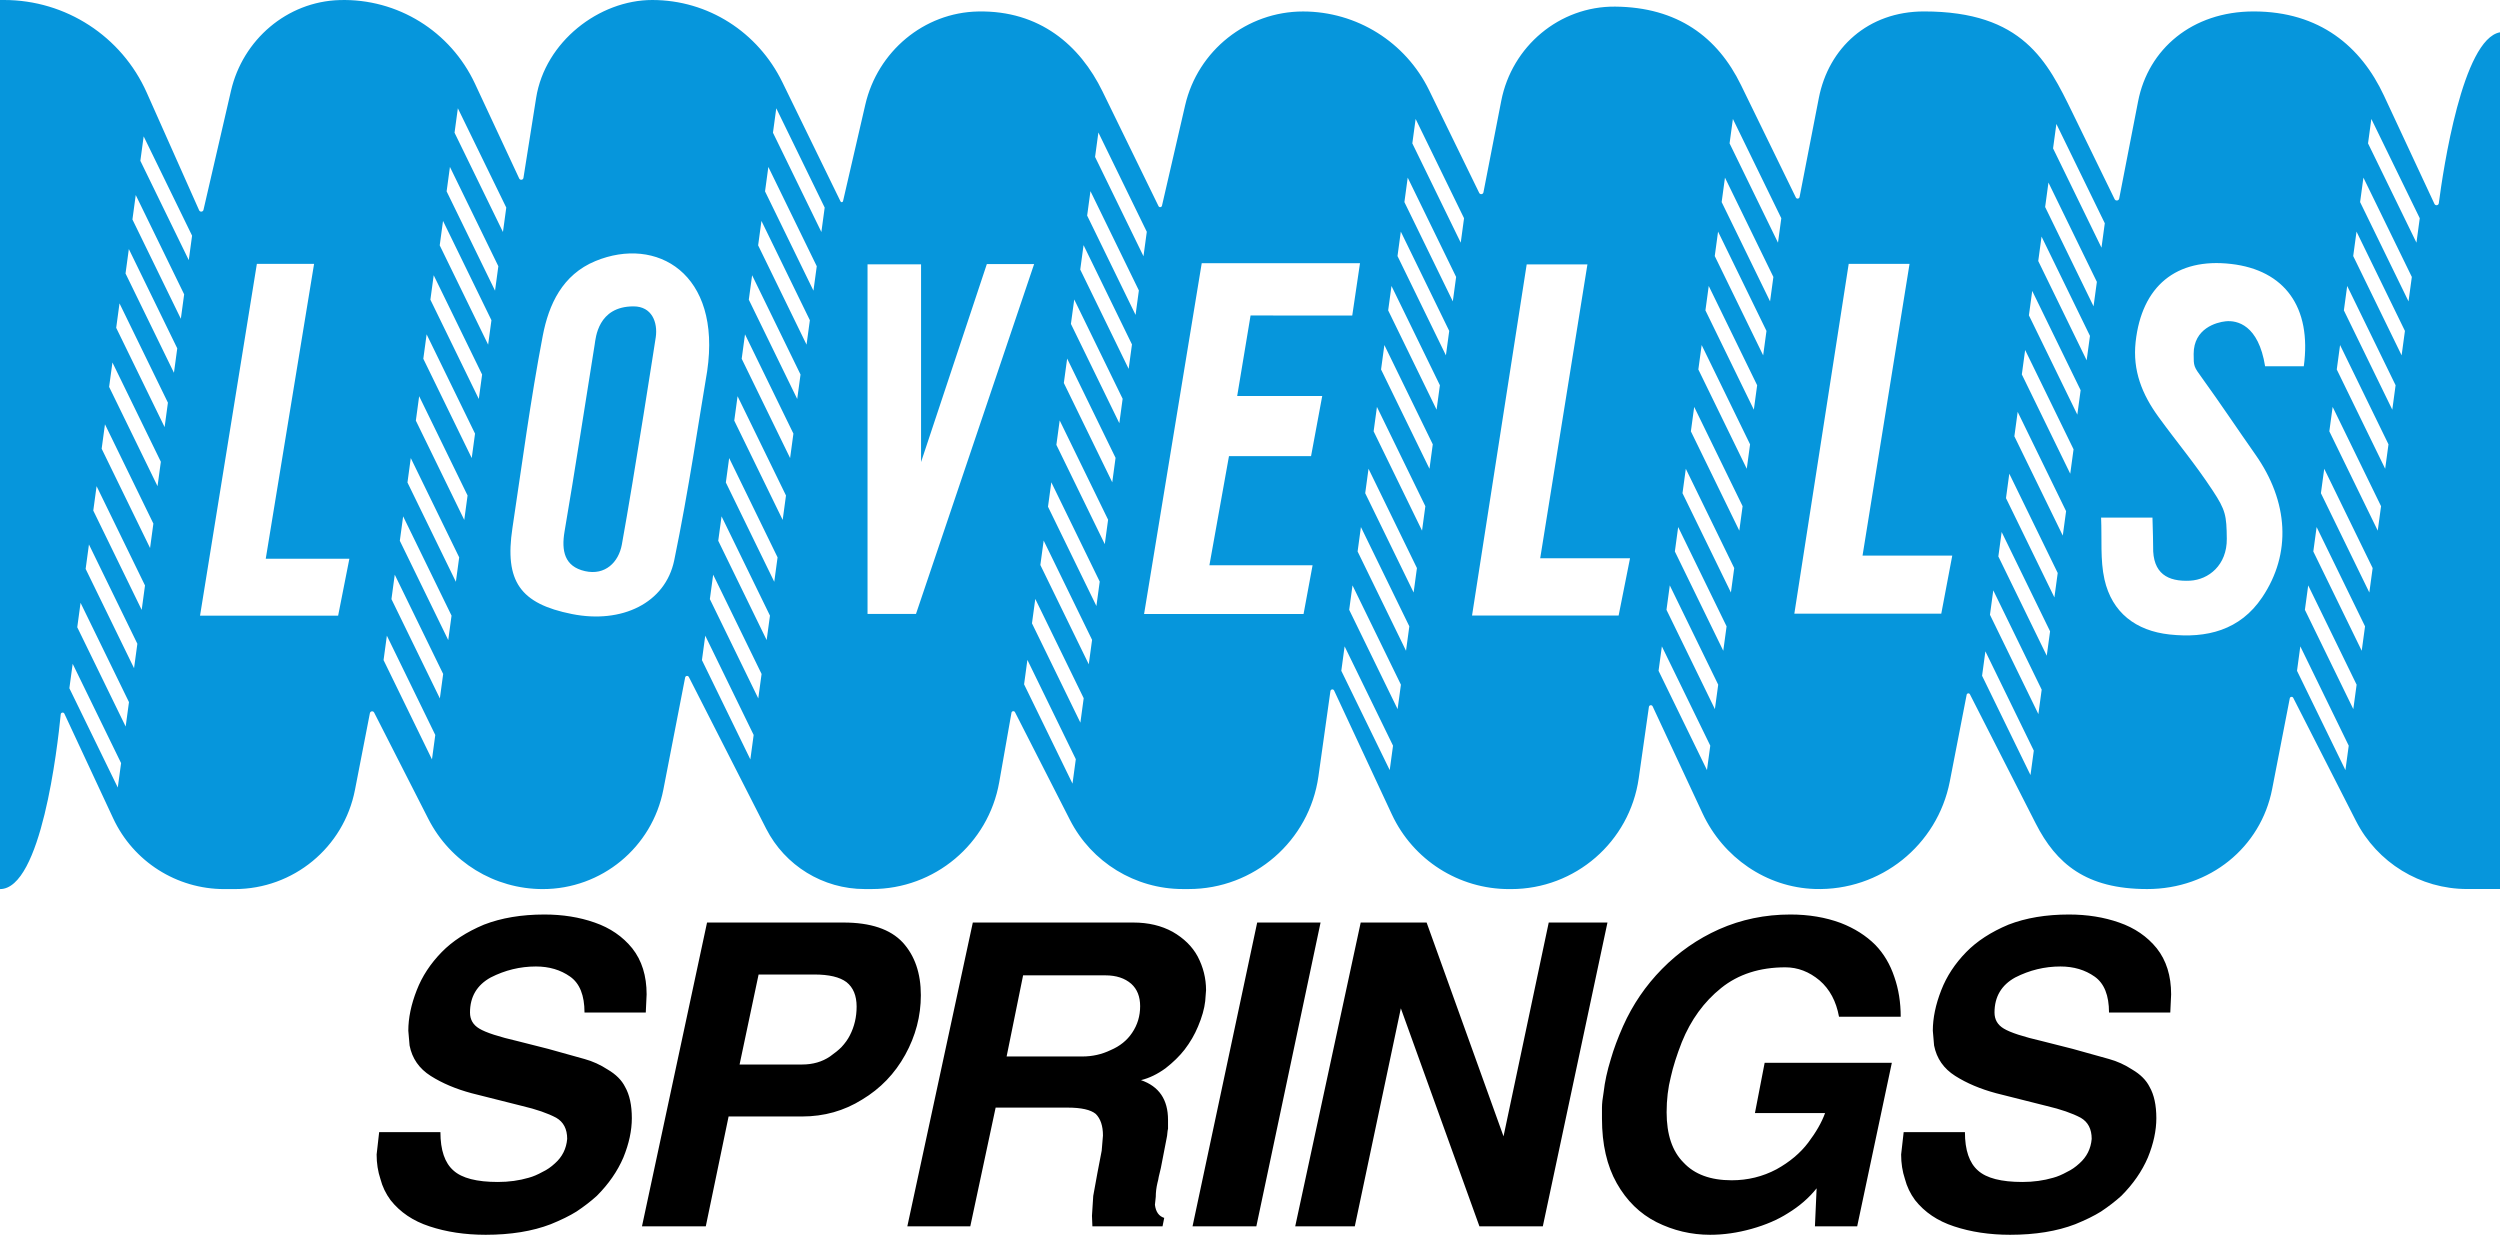 <?xml version="1.0" encoding="utf-8"?>
<!-- Generator: Adobe Illustrator 22.0.1, SVG Export Plug-In . SVG Version: 6.00 Build 0)  -->
<svg version="1.1" id="Layer_1" xmlns="http://www.w3.org/2000/svg" xmlns:xlink="http://www.w3.org/1999/xlink" x="0px" y="0px"
	 viewBox="0 0 710 350.68" enable-background="new 0 0 710 350.68" xml:space="preserve">
<path d="M125.08,321.52c0,5.12,1.24,8.76,3.72,10.92c2.4,2.16,6.6,3.24,12.6,3.24c3.12,0,6.04-0.4,8.76-1.2
	c1.2-0.32,2.52-0.88,3.96-1.68c1.2-0.56,2.36-1.36,3.48-2.4c2.08-1.84,3.24-4.16,3.48-6.96c0-2.8-1.04-4.8-3.12-6
	c-2.4-1.28-5.64-2.4-9.72-3.36l-14.28-3.6c-4.48-1.2-8.36-2.84-11.64-4.92c-3.28-2.08-5.28-4.96-6-8.64l-0.36-4.2
	c0-3.6,0.8-7.44,2.4-11.52c1.52-3.92,3.88-7.52,7.08-10.8c3.04-3.12,7.04-5.72,12-7.8c4.96-1.92,10.68-2.88,17.16-2.88
	c5.2,0,9.96,0.76,14.28,2.28c4.4,1.52,7.96,3.96,10.68,7.32c2.72,3.44,4.08,7.8,4.08,13.08l-0.24,5.16H166
	c0-4.88-1.36-8.28-4.08-10.2c-2.72-1.92-5.96-2.88-9.72-2.88c-4.48,0-8.76,1.04-12.84,3.12c-3.92,2.16-5.88,5.48-5.88,9.96
	c0,2,0.88,3.52,2.64,4.56c1.84,1.12,5.52,2.32,11.04,3.6l8.52,2.16l10.32,2.88c2.32,0.64,4.52,1.64,6.6,3
	c2.32,1.36,3.96,3,4.92,4.92c1.28,2.24,1.92,5.2,1.92,8.88c0,3.52-0.8,7.24-2.4,11.16c-1.68,3.92-4.2,7.56-7.56,10.92
	c-1.68,1.52-3.6,3-5.76,4.44c-1.92,1.2-4.36,2.4-7.32,3.6c-5.2,2-11.36,3-18.48,3c-5.84,0-11.16-0.8-15.96-2.4
	c-4.64-1.52-8.32-4-11.04-7.44c-1.36-1.84-2.32-3.84-2.88-6c-0.72-2.16-1.08-4.48-1.08-6.96l0.72-6.36H125.08z M200.8,262h38.76
	c7.68,0,13.28,1.88,16.8,5.64c3.44,3.76,5.16,8.76,5.16,15c0,5.92-1.48,11.56-4.44,16.92c-2.96,5.36-7.04,9.6-12.24,12.72
	c-5.12,3.2-10.8,4.8-17.04,4.8h-20.88l-6.48,31.2h-18.12L200.8,262z M227.8,302.32c3.04,0,5.68-0.76,7.92-2.28
	c1.36-0.96,2.44-1.84,3.24-2.64c1.04-1.12,1.84-2.24,2.4-3.36c1.28-2.48,1.92-5.2,1.92-8.16c0-3.12-0.96-5.44-2.88-6.96
	c-1.92-1.44-4.96-2.16-9.12-2.16h-15.84l-5.4,25.56H227.8z M276.28,262h45.6c4.24,0,7.96,0.88,11.16,2.64
	c3.2,1.84,5.56,4.16,7.08,6.96c1.6,3.04,2.4,6.24,2.4,9.6l-0.24,3.12c-0.24,2.16-0.92,4.56-2.04,7.2c-0.96,2.32-2.24,4.52-3.84,6.6
	c-1.44,1.84-3.24,3.6-5.4,5.28c-2.32,1.68-4.64,2.8-6.96,3.36c5.12,1.76,7.68,5.52,7.68,11.28v2.52l-0.12,0.6
	c-0.08,1.04-0.2,1.88-0.36,2.52l-1.56,8.04c-0.16,0.56-0.36,1.4-0.6,2.52c-0.08,0.56-0.2,1.12-0.36,1.68
	c-0.32,1.36-0.48,2.68-0.48,3.96l-0.24,2.28c0.24,2,1.12,3.24,2.64,3.72l-0.48,2.4h-19.92l-0.12-3l0.36-5.64l1.2-6.6l1.2-6.24
	l0.36-4.32c0-2.72-0.68-4.76-2.04-6.12c-1.44-1.2-4.12-1.8-8.04-1.8h-20.4l-7.2,33.72h-17.88L276.28,262z M307.36,300.04
	c2.88,0,5.56-0.6,8.04-1.8c2.64-1.12,4.68-2.76,6.12-4.92c1.52-2.24,2.28-4.76,2.28-7.56c0-2.72-0.84-4.84-2.52-6.36
	c-1.84-1.6-4.28-2.4-7.32-2.4h-23.4l-4.68,23.04H307.36z M357.04,262h18l-18.24,86.28h-18.12L357.04,262z M386.44,262h18.72
	L427,322.72L439.84,262h16.68l-18.36,86.28h-18l-22.32-61.92l-13.08,61.92h-16.92L386.44,262z M457.48,300.76
	c0.8-2.8,1.96-5.92,3.48-9.36c2.72-6.08,6.4-11.48,11.04-16.2c4.72-4.8,10.12-8.56,16.2-11.28c6.32-2.8,13.08-4.2,20.28-4.2
	c5.2,0,9.96,0.8,14.28,2.4c3.92,1.52,7.2,3.6,9.84,6.24c2.4,2.48,4.2,5.52,5.4,9.12c1.2,3.44,1.8,7.2,1.8,11.28h-17.52
	c-0.8-4.4-2.64-7.84-5.52-10.32c-2.96-2.48-6.2-3.72-9.72-3.72c-7.28,0-13.36,1.96-18.24,5.88c-4.88,3.92-8.6,9.04-11.16,15.36
	c-1.44,3.68-2.48,6.96-3.12,9.84c-0.8,3.12-1.2,6.48-1.2,10.08c0,6.32,1.6,11.08,4.8,14.28c3.12,3.36,7.68,5.04,13.68,5.04
	c4.56,0,8.8-1.04,12.72-3.12c3.76-2.08,6.76-4.6,9-7.56c2.24-2.96,3.84-5.76,4.8-8.4H498.4l2.76-14.28h36.12l-9.84,46.44h-12
	l0.48-10.8c-2.16,2.72-4.88,5.08-8.16,7.08c-2.88,1.84-6.32,3.32-10.32,4.44c-4,1.12-7.92,1.68-11.76,1.68
	c-5.36,0-10.44-1.2-15.24-3.6c-4.72-2.4-8.48-6.08-11.28-11.04c-2.8-4.96-4.2-11.08-4.2-18.36v-3.12c0-1.12,0.16-2.6,0.48-4.44
	C455.76,307.24,456.44,304.12,457.48,300.76z M558.04,321.52c0,5.12,1.24,8.76,3.72,10.92c2.4,2.16,6.6,3.24,12.6,3.24
	c3.12,0,6.04-0.4,8.76-1.2c1.2-0.32,2.52-0.88,3.96-1.68c1.2-0.56,2.36-1.36,3.48-2.4c2.08-1.84,3.24-4.16,3.48-6.96
	c0-2.8-1.04-4.8-3.12-6c-2.4-1.28-5.64-2.4-9.72-3.36l-14.28-3.6c-4.48-1.2-8.36-2.84-11.64-4.92c-3.28-2.08-5.28-4.96-6-8.64
	l-0.36-4.2c0-3.6,0.8-7.44,2.4-11.52c1.52-3.92,3.88-7.52,7.08-10.8c3.04-3.12,7.04-5.72,12-7.8c4.96-1.92,10.68-2.88,17.16-2.88
	c5.2,0,9.96,0.76,14.28,2.28c4.4,1.52,7.96,3.96,10.68,7.32c2.72,3.44,4.08,7.8,4.08,13.08l-0.24,5.16h-17.4
	c0-4.88-1.36-8.28-4.08-10.2c-2.72-1.92-5.96-2.88-9.72-2.88c-4.48,0-8.76,1.04-12.84,3.12c-3.92,2.16-5.88,5.48-5.88,9.96
	c0,2,0.88,3.52,2.64,4.56c1.84,1.12,5.52,2.32,11.04,3.6l8.52,2.16l10.32,2.88c2.32,0.64,4.52,1.64,6.6,3
	c2.32,1.36,3.96,3,4.92,4.92c1.28,2.24,1.92,5.2,1.92,8.88c0,3.52-0.8,7.24-2.4,11.16c-1.68,3.92-4.2,7.56-7.56,10.92
	c-1.68,1.52-3.6,3-5.76,4.44c-1.92,1.2-4.36,2.4-7.32,3.6c-5.2,2-11.36,3-18.48,3c-5.84,0-11.16-0.8-15.96-2.4
	c-4.64-1.52-8.32-4-11.04-7.44c-1.36-1.84-2.32-3.84-2.88-6c-0.72-2.16-1.08-4.48-1.08-6.96l0.72-6.36H558.04z"/>
<g>
	<path fill="#0696DC" d="M179.92,87.01c-10.17,0-10.74,9.06-11.03,10.84c-2.85,17.68-5.53,35.4-8.55,53.05
		c-0.95,5.55-0.02,9.99,5.8,11.3c5.75,1.3,9.56-2.55,10.47-7.56c3.52-19.41,9.63-58.89,9.63-58.89
		C186.83,91.58,185.17,87.01,179.92,87.01z"/>
	<path fill="#0696DC" d="M692.62,57.72c-0.08,0.65-0.96,0.78-1.24,0.18l-14.35-30.77c-6.49-13.91-18.24-23.88-36.99-23.88
		c-17.5,0-29.94,10.71-32.82,25.53l-5.37,27.61c-0.13,0.65-1.01,0.77-1.3,0.17l-11.96-24.52c-7.13-14.62-14.04-28.79-42.18-28.79
		c-15.86,0-27.09,10.32-29.87,24.62l-5.46,28.08c-0.1,0.53-0.83,0.63-1.06,0.14l-15.58-31.94c-6.65-13.64-18.03-22.12-35.76-22.27
		c-15.78-0.13-29.32,11.28-32.33,26.78l-5.05,25.96c-0.12,0.61-0.94,0.72-1.21,0.16l-14.22-29.15
		c-6.68-13.69-20.57-22.37-35.8-22.37c-15.9,0-29.89,11.05-33.49,26.64l-6.58,28.52c-0.11,0.49-0.78,0.56-0.99,0.11L313.1,25.94
		c-6.38-13.07-17.81-23.01-35.3-22.68c-15.44,0.29-28.58,11.4-32.05,26.45l-6.33,27.42c-0.08,0.35-0.56,0.4-0.71,0.08L222.2,23.36
		C215.24,9.1,201.09,0,185.23,0c-15.06,0-30.44,11.84-32.97,27.81l-3.6,22.71c-0.1,0.62-0.94,0.74-1.21,0.17L134.9,23.78
		C127.96,8.9,112.92-0.47,96.43,0.02C81.53,0.46,68.95,11.27,65.6,25.79l-7.81,33.81c-0.14,0.61-0.98,0.69-1.24,0.12L41.67,26.3
		C34.55,10.31,18.68,0,1.17,0H0v252.5c11.68,0,16.32-40.12,17.25-49.64c0.05-0.56,0.81-0.68,1.04-0.17l13.86,29.73
		c5.71,12.25,18.01,20.08,31.53,20.08h2.96c16.66,0,30.99-11.81,34.17-28.17l4.24-21.79c0.12-0.6,0.93-0.72,1.21-0.17l15.4,30.22
		c6.23,12.22,18.78,19.91,32.49,19.91h0c16.7,0,31.05-11.83,34.24-28.23l6.19-31.86c0.1-0.52,0.8-0.62,1.05-0.15l21.96,43.09
		c5.36,10.52,16.17,17.14,27.98,17.14h2.04c17.82,0,33.08-12.8,36.17-30.35l3.48-19.73c0.09-0.5,0.77-0.6,1-0.15l15.6,30.58
		c6.15,12.06,18.55,19.65,32.08,19.65h1.65c18.55,0,34.27-13.66,36.85-32.03l3.4-24.19c0.08-0.55,0.82-0.66,1.05-0.16l16.41,35.2
		c6.03,12.92,19,21.19,33.26,21.19h0.58c18.23,0,33.68-13.41,36.26-31.46l2.89-20.28c0.08-0.55,0.83-0.66,1.06-0.16l14.18,30.4
		c5.84,12.51,18.1,21.03,31.9,21.47c18.61,0.6,34.79-12.4,38.32-30.56l4.78-24.6c0.09-0.46,0.72-0.55,0.93-0.13l18.68,36.67
		c5.83,11.44,14.28,18.64,31.66,18.64c17.87,0,32.28-11.9,35.49-28.39l5.01-25.78c0.09-0.49,0.75-0.58,0.98-0.14l17.81,34.95
		c6.05,11.88,18.25,19.35,31.58,19.35l9.34,0V9.17C699.37,11.09,693.87,48.14,692.62,57.72z M33.45,223.66l-13.75-28.2l0.94-6.94
		l13.75,28.2L33.45,223.66z M35.69,206.34l-13.75-28.2l0.94-6.94l13.75,28.2L35.69,206.34z M38.07,189.77l-13.75-28.2l0.94-6.94
		l13.75,28.2L38.07,189.77z M40.24,173.21l-13.75-28.2l0.94-6.94l13.75,28.2L40.24,173.21z M42.62,155.64l-13.75-28.2l0.94-6.94
		l13.75,28.2L42.62,155.64z M44.74,138.08l-13.75-28.2l0.94-6.94l13.75,28.2L44.74,138.08z M46.75,121.3L33,93.1l0.94-6.94
		l13.75,28.2L46.75,121.3z M49.4,105.87l-13.75-28.2l0.94-6.94l13.75,28.2L49.4,105.87z M51.36,90.53l-13.75-28.2l0.94-6.94
		l13.75,28.2L51.36,90.53z M53.61,73.87l-13.75-28.2l0.94-6.94l13.75,28.2L53.61,73.87z M96.03,174.85c-13.14,0-25.74,0-39.22,0
		c5.4-33.45,10.74-66.52,16.14-99.92c5.6,0,10.55,0,16.25,0c-4.58,27.93-9.1,55.52-13.73,83.76c8.17,0,15.6,0,23.75,0
		C98.07,164.46,97.07,169.56,96.03,174.85z M122.68,215.67l-13.75-28.2l0.94-6.94l13.75,28.2L122.68,215.67z M124.92,198.35
		l-13.75-28.2l0.94-6.94l13.75,28.2L124.92,198.35z M127.3,181.78l-13.75-28.2l0.94-6.94l13.75,28.2L127.3,181.78z M129.47,165.23
		l-13.75-28.2l0.94-6.94l13.75,28.2L129.47,165.23z M131.85,147.66l-13.75-28.2l0.94-6.94l13.75,28.2L131.85,147.66z M133.97,130.09
		l-13.75-28.2l0.94-6.94l13.75,28.2L133.97,130.09z M135.98,113.31l-13.75-28.2l0.94-6.94l13.75,28.2L135.98,113.31z M138.63,97.88
		l-13.75-28.2l0.94-6.94l13.75,28.2L138.63,97.88z M140.59,82.55l-13.75-28.2l0.94-6.94l13.75,28.2L140.59,82.55z M142.84,65.89
		l-13.75-28.2l0.94-6.94l13.75,28.2L142.84,65.89z M191.48,159.12c-2.52,12.21-14.94,18.08-29.03,15.27
		c-14.74-2.94-19.2-9.3-16.92-24.43c2.75-18.24,5.15-36.54,8.62-54.64c1.7-8.85,5.56-17.3,14.95-21.18
		c17.34-7.16,35.82,3.45,31.74,31.24C198.54,118.88,195.61,139.12,191.48,159.12z M213.1,215.67l-13.75-28.2l0.94-6.94l13.75,28.2
		L213.1,215.67z M215.35,198.35l-13.75-28.2l0.94-6.94l13.75,28.2L215.35,198.35z M217.73,181.78l-13.75-28.2l0.94-6.94l13.75,28.2
		L217.73,181.78z M219.89,165.23l-13.75-28.2l0.94-6.94l13.75,28.2L219.89,165.23z M222.28,147.66l-13.75-28.2l0.94-6.94l13.75,28.2
		L222.28,147.66z M224.39,130.09l-13.75-28.2l0.94-6.94l13.75,28.2L224.39,130.09z M226.41,113.31l-13.75-28.2l0.94-6.94l13.75,28.2
		L226.41,113.31z M229.06,97.88l-13.75-28.2l0.94-6.94l13.75,28.2L229.06,97.88z M231.02,82.55l-13.75-28.2l0.94-6.94l13.75,28.2
		L231.02,82.55z M233.27,65.89l-13.75-28.2l0.94-6.94l13.75,28.2L233.27,65.89z M260.14,174.36c-4.71,0-9.26,0-13.76,0
		c0-33.12,0-66.02,0-99.29c5.41,0,10.29,0,15.2,0c0,18.2,0,36.31,0,56.15c6.56-19.75,12.61-37.96,18.68-56.22c4.4,0,8.64,0,13.43,0
		C282.44,108.33,271.34,141.22,260.14,174.36z M304.59,222.55l-13.75-28.2l0.94-6.94l13.75,28.2L304.59,222.55z M306.83,205.23
		l-13.75-28.2l0.94-6.94l13.75,28.2L306.83,205.23z M309.21,188.66l-13.75-28.2l0.94-6.94l13.75,28.2L309.21,188.66z M311.38,172.11
		l-13.75-28.2l0.94-6.94l13.75,28.2L311.38,172.11z M313.76,154.54l-13.75-28.2l0.94-6.94l13.75,28.2L313.76,154.54z M315.88,136.97
		l-13.75-28.2l0.94-6.94l13.75,28.2L315.88,136.97z M317.89,120.19l-13.75-28.2l0.94-6.94l13.75,28.2L317.89,120.19z M320.54,104.76
		l-13.75-28.2l0.94-6.94l13.75,28.2L320.54,104.76z M322.5,89.43l-13.75-28.2l0.94-6.94l13.75,28.2L322.5,89.43z M311,44.57
		l0.94-6.94l13.75,28.2l-0.94,6.94L311,44.57z M355.16,89.6c-1.27,7.62-2.47,14.9-3.8,22.87c8.13,0,15.69,0,24.15,0
		c-1.11,5.98-2.08,11.23-3.17,17.07c-7.7,0-15.28,0-23.31,0c-1.87,10.43-3.65,20.33-5.56,31c9.96,0,19.35,0,29.3,0
		c-0.94,5.08-1.74,9.41-2.56,13.84c-15.19,0-29.93,0-45.29,0c5.47-33.29,10.88-66.18,16.37-99.63c15.04,0,29.61,0,44.95,0
		c-0.76,5.12-1.45,9.79-2.2,14.86C374.37,89.6,365.1,89.6,355.16,89.6z M394.68,218.71l-13.75-28.2l0.94-6.94l13.75,28.2
		L394.68,218.71z M396.92,201.39l-13.75-28.2l0.94-6.94l13.75,28.2L396.92,201.39z M399.31,184.82l-13.75-28.2l0.94-6.94l13.75,28.2
		L399.31,184.82z M401.47,168.27l-13.75-28.2l0.94-6.94l13.75,28.2L401.47,168.27z M403.86,150.7l-13.75-28.2l0.94-6.94l13.75,28.2
		L403.86,150.7z M405.97,133.13l-13.75-28.2l0.94-6.94l13.75,28.2L405.97,133.13z M407.99,116.35l-13.75-28.2l0.94-6.94l13.75,28.2
		L407.99,116.35z M410.64,100.92l-13.75-28.2l0.94-6.94l13.75,28.2L410.64,100.92z M412.6,85.59l-13.75-28.2l0.94-6.94l13.75,28.2
		L412.6,85.59z M414.85,68.92l-13.75-28.2l0.94-6.94l13.75,28.2L414.85,68.92z M459.69,174.81c-13.92,0-27.49,0-41.63,0
		c5.21-33.48,10.35-66.53,15.52-99.72c5.94,0,11.22,0,17.25,0c-4.46,27.76-8.87,55.21-13.41,83.45c8.65,0,16.69,0,25.51,0
		C461.75,164.47,460.73,169.56,459.69,174.81z M484.78,218.71l-13.75-28.2l0.94-6.94l13.75,28.2L484.78,218.71z M487.03,201.39
		l-13.75-28.2l0.94-6.94l13.75,28.2L487.03,201.39z M489.41,184.82l-13.75-28.2l0.94-6.94l13.75,28.2L489.41,184.82z M491.58,168.27
		l-13.75-28.2l0.94-6.94l13.75,28.2L491.58,168.27z M493.96,150.7l-13.75-28.2l0.94-6.94l13.75,28.2L493.96,150.7z M496.08,133.13
		l-13.75-28.2l0.94-6.94l13.75,28.2L496.08,133.13z M498.09,116.35l-13.75-28.2l0.94-6.94l13.75,28.2L498.09,116.35z M500.74,100.92
		l-13.75-28.2l0.94-6.94l13.75,28.2L500.74,100.92z M502.7,85.59l-13.75-28.2l0.94-6.94l13.75,28.2L502.7,85.59z M504.95,68.92
		l-13.75-28.2l0.94-6.94l13.75,28.2L504.95,68.92z M551.32,174.29c-13.73,0-27.28,0-41.73,0c5.14-33.1,10.26-66.01,15.44-99.35
		c5.76,0,11.03,0,17.28,0c-4.45,27.65-8.85,54.91-13.35,82.86c8.45,0,16.51,0,25.48,0C553.32,163.69,552.36,168.81,551.32,174.29z
		 M584.01,35.2l13.75,28.2l-0.94,6.94l-13.75-28.2L584.01,35.2z M576.66,220.12l-13.75-28.2l0.94-6.94l13.75,28.2L576.66,220.12z
		 M578.9,202.8l-13.75-28.2l0.94-6.94l13.75,28.2L578.9,202.8z M581.28,186.23l-13.75-28.2l0.94-6.94l13.75,28.2L581.28,186.23z
		 M583.45,169.67l-13.75-28.2l0.94-6.94l13.75,28.2L583.45,169.67z M585.83,152.11l-13.75-28.2l0.94-6.94l13.75,28.2L585.83,152.11z
		 M587.95,134.54l-13.75-28.2l0.94-6.94l13.75,28.2L587.95,134.54z M589.96,117.76l-13.75-28.2l0.94-6.94l13.75,28.2L589.96,117.76z
		 M592.61,102.33l-13.75-28.2l0.94-6.94l13.75,28.2L592.61,102.33z M594.57,86.99l-13.75-28.2l0.94-6.94l13.75,28.2L594.57,86.99z
		 M643.29,104.02c-1.88-11.77-7.96-13.11-11.21-12.77c-2.57,0.26-9.08,2-9.08,9.25c0,3.56,0,3.56,2.42,6.9
		c5.13,7.09,10.03,14.46,15.1,21.67c9.47,13.45,10.29,28.17,1.94,40.58c-6.29,9.36-15.77,11.69-26.32,10.54
		c-9.54-1.04-16.34-6.19-18.47-15.64c-1.24-5.53-0.69-11.46-0.96-17.55c5.16,0,9.57,0,14.59,0c0.13,2.95,0.19,8.24,0.19,8.24
		c-0.17,7.67,4.17,10,10.5,9.67c5.25-0.28,10.5-4.42,10.42-11.92c-0.07-6.6-0.33-8.11-4-13.67c-5.22-7.91-9.79-13.22-15.37-20.88
		c-4.66-6.4-7.42-13.16-6.52-21.36c1.74-15.81,11.5-23.93,27.13-22.12c15.17,1.75,22.91,12.26,20.63,29.05
		C650.58,104.02,647.03,104.02,643.29,104.02z M666.1,218.71l-13.75-28.2l0.94-6.94l13.75,28.2L666.1,218.71z M668.34,201.39
		l-13.75-28.2l0.94-6.94l13.75,28.2L668.34,201.39z M670.73,184.82l-13.75-28.2l0.94-6.94l13.75,28.2L670.73,184.82z M672.89,168.27
		l-13.75-28.2l0.94-6.94l13.75,28.2L672.89,168.27z M675.28,150.7l-13.75-28.2l0.94-6.94l13.75,28.2L675.28,150.7z M677.39,133.13
		l-13.75-28.2l0.94-6.94l13.75,28.2L677.39,133.13z M679.41,116.35l-13.75-28.2l0.94-6.94l13.75,28.2L679.41,116.35z M682.06,100.92
		l-13.75-28.2l0.94-6.94L683,93.98L682.06,100.92z M684.02,85.59l-13.75-28.2l0.94-6.94l13.75,28.2L684.02,85.59z M686.27,68.92
		l-13.75-28.2l0.94-6.94l13.75,28.2L686.27,68.92z"/>
</g>
</svg>
